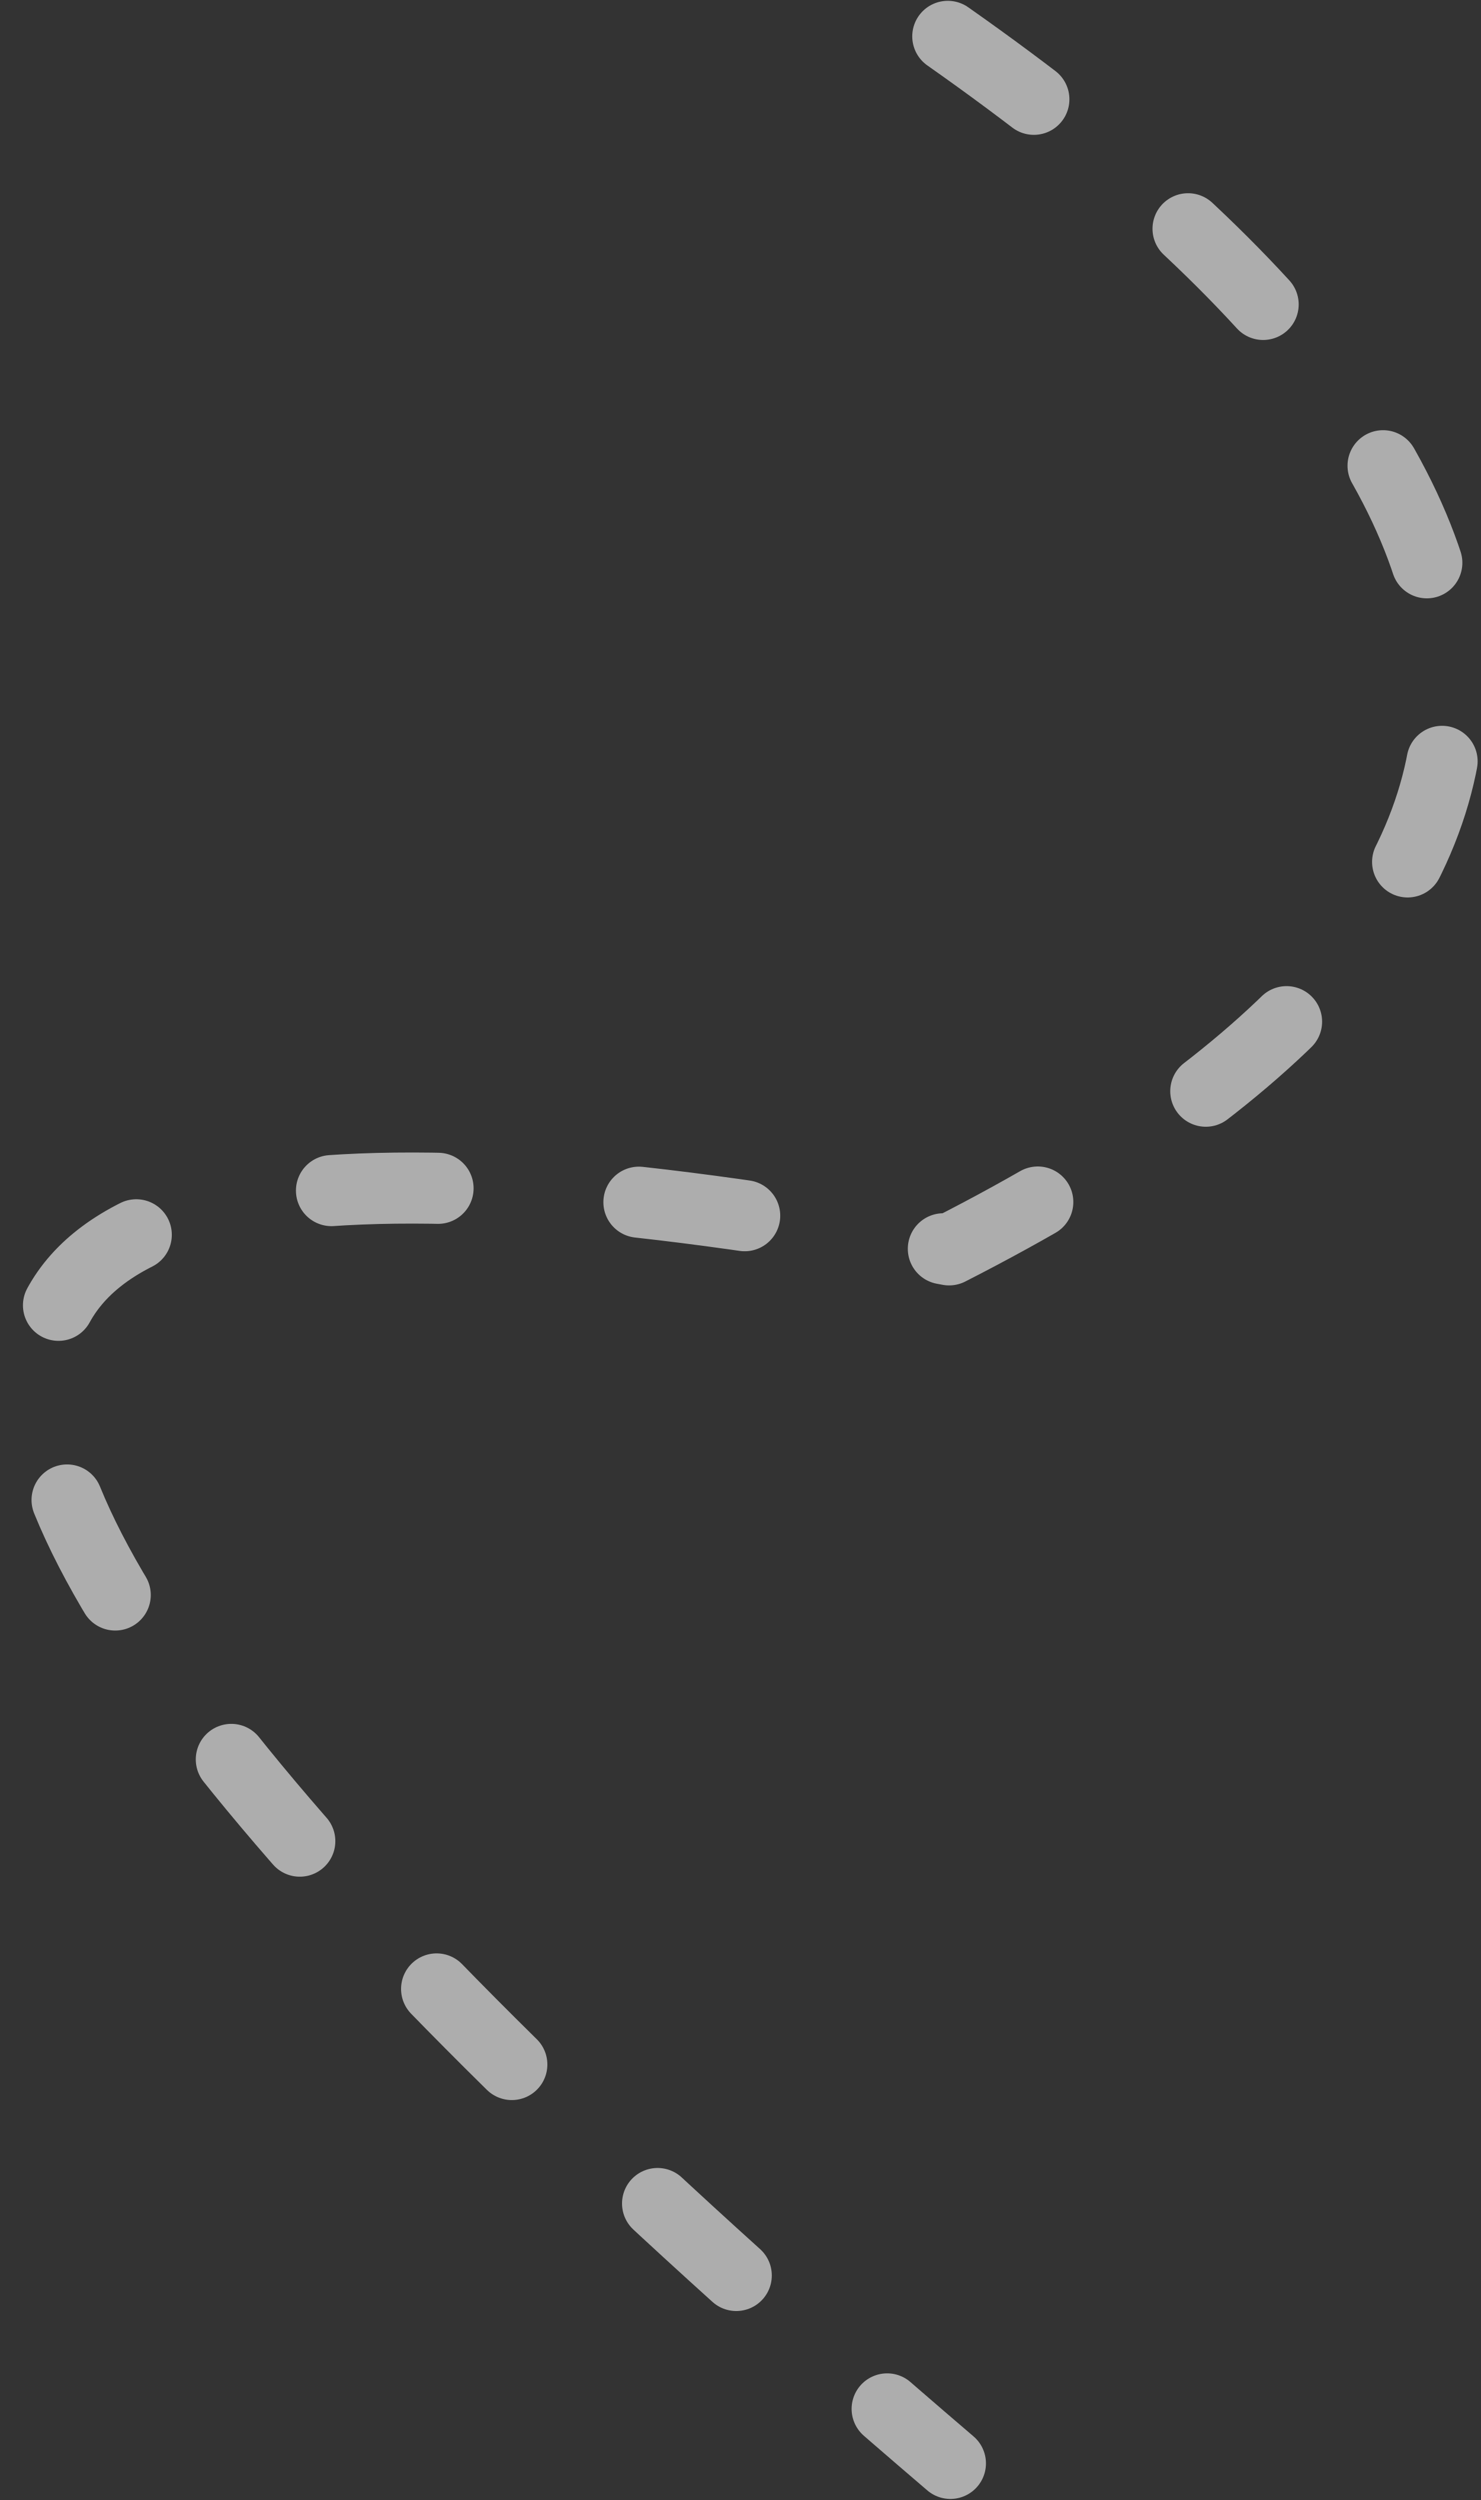 <svg width="125" height="211" viewBox="0 0 125 211" fill="none" xmlns="http://www.w3.org/2000/svg">
<rect x="0" y="0" width="125" height="211" fill="#333333" stroke="none"/>
<path d="M79.996 3.069C136.34 42.661 136.377 76.801 80.107 105.489C-22.214 86.213 -22.177 120.353 80.217 207.91" stroke="white" stroke-opacity="0.6" stroke-width="6" stroke-linecap="round" stroke-linejoin="round" stroke-dasharray="9 17"/>
</svg>
